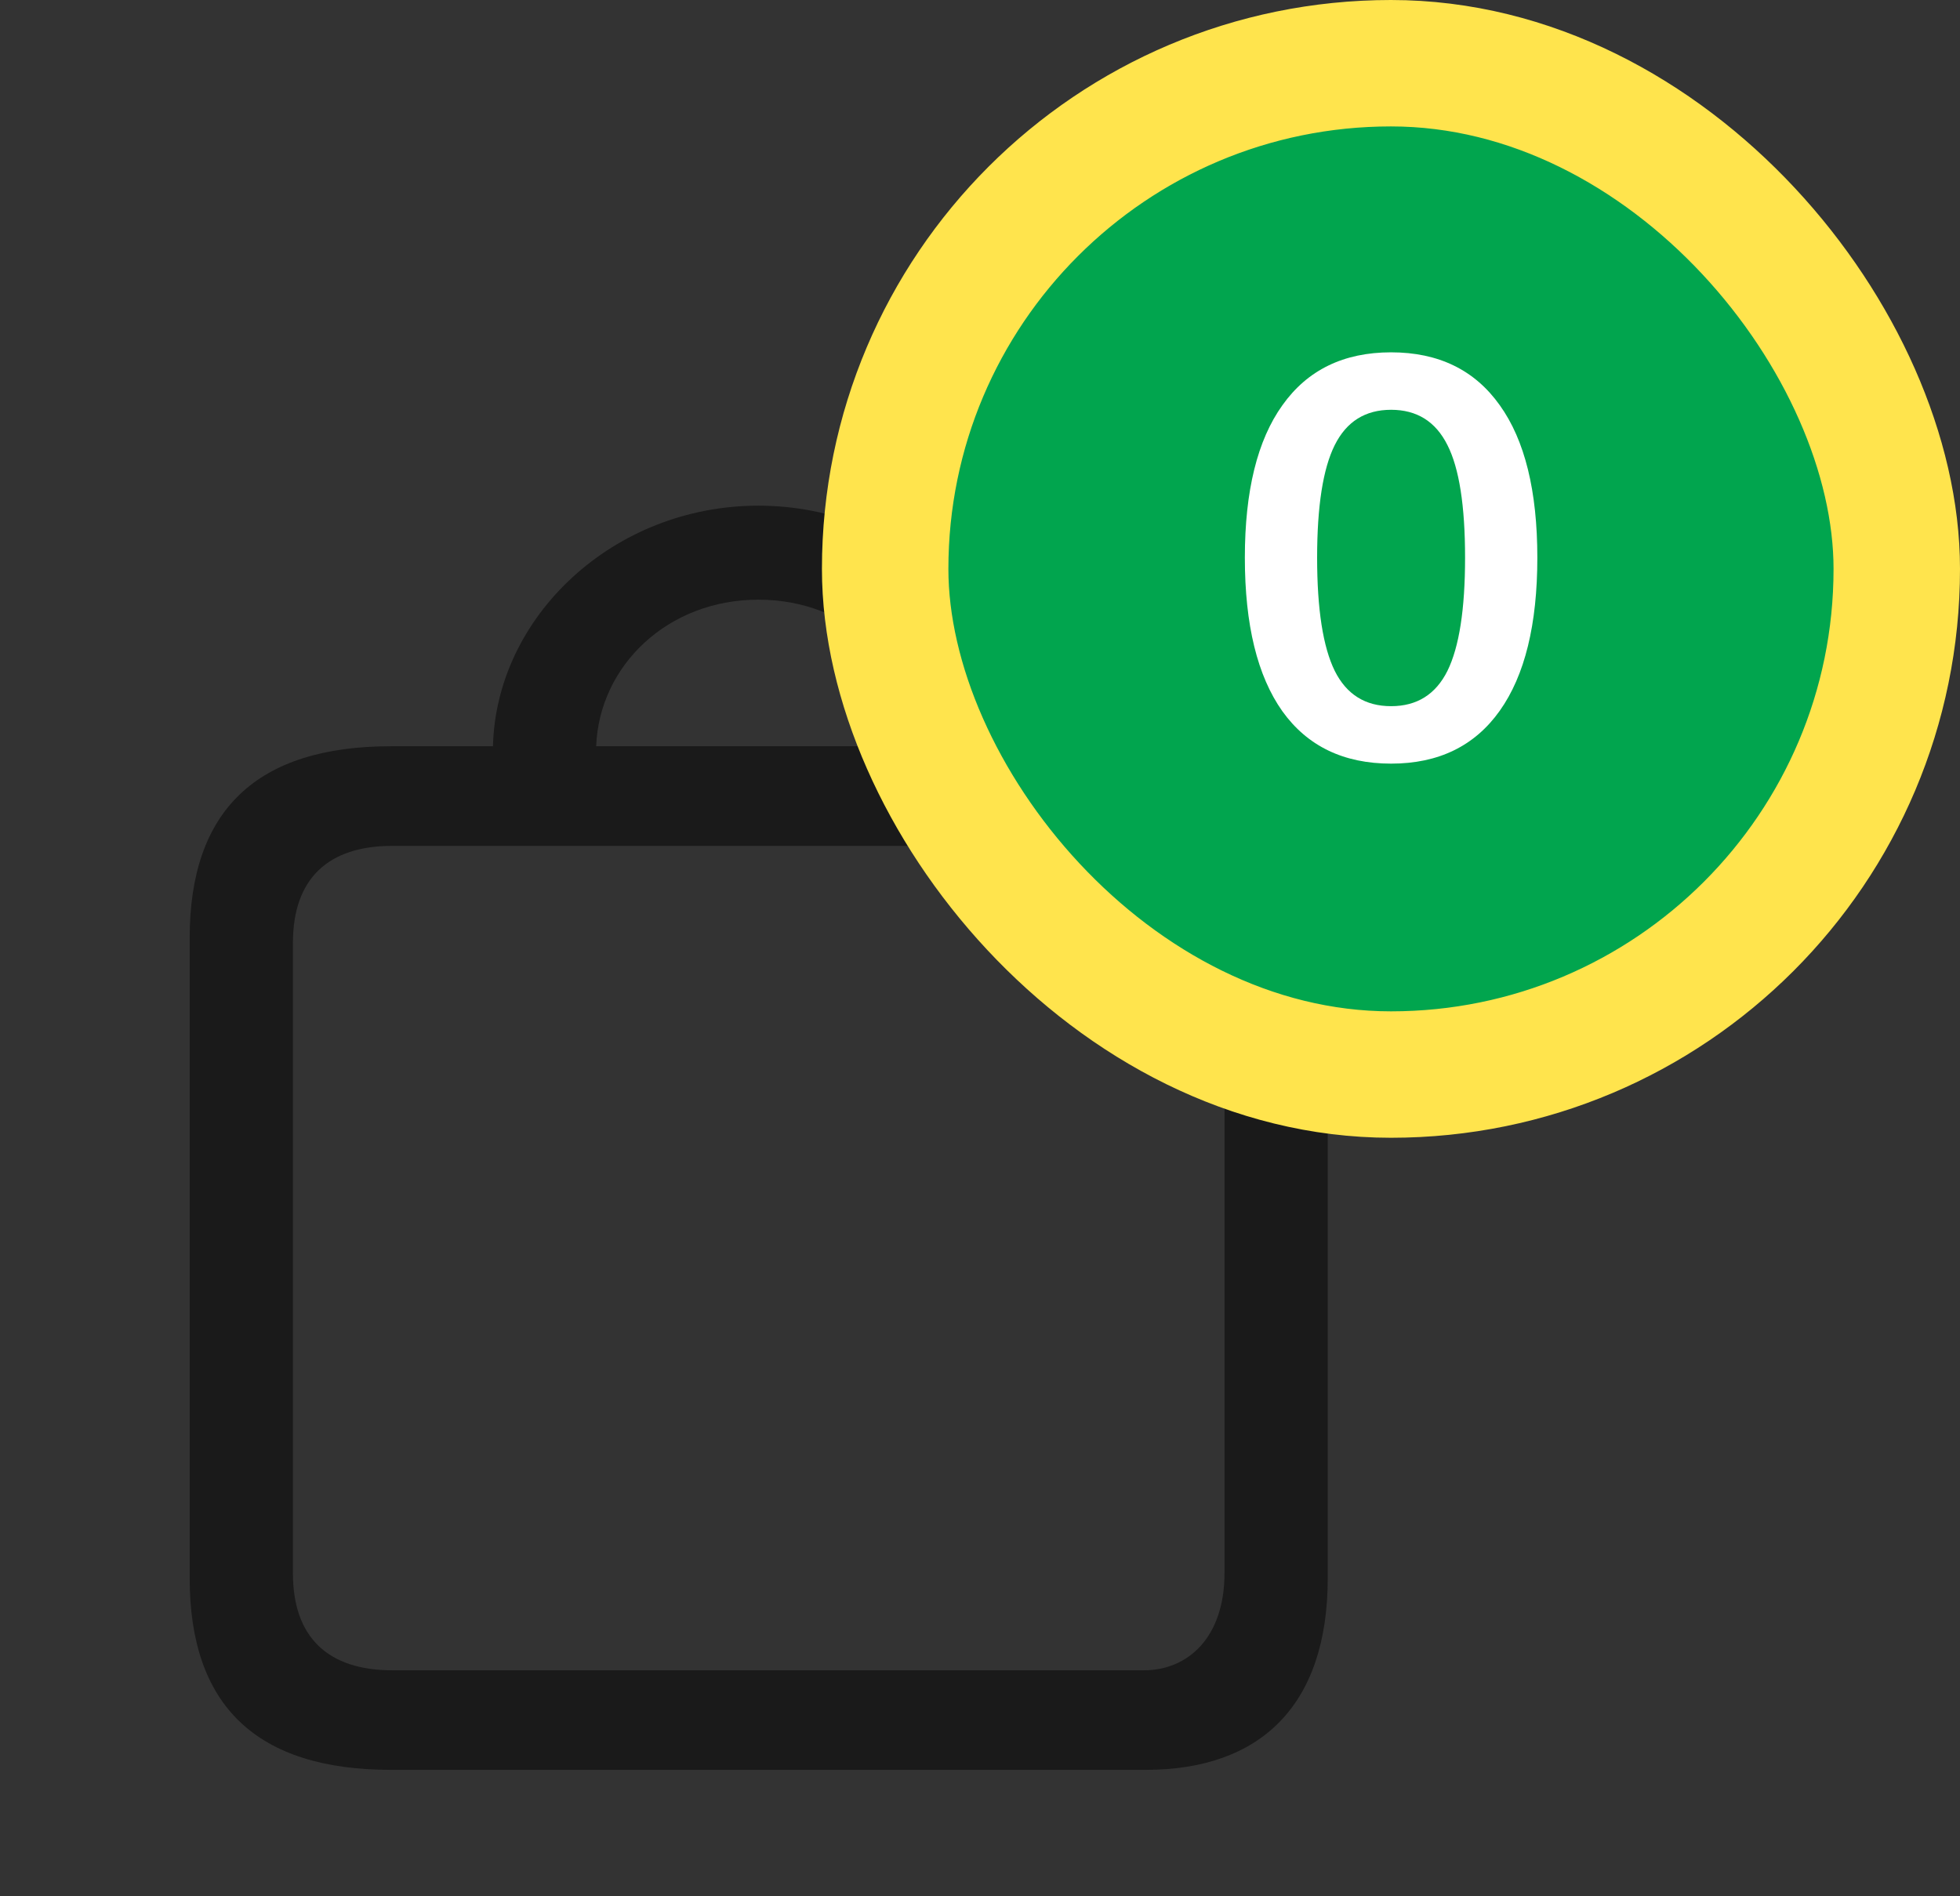 <svg width="31" height="30" viewBox="0 0 31 30" fill="none" xmlns="http://www.w3.org/2000/svg">
<rect x="0" y="0" width="31" height="30" fill="#333333" stroke="none"/>
<path fill-rule="evenodd" clip-rule="evenodd" d="M18.12 28C19.935 28 21 26.982 21 24.967V14.839C21 12.824 19.925 11.806 17.816 11.806H16.193C16.142 9.751 14.287 8 11.995 8C9.703 8 7.847 9.751 7.797 11.806H6.184C4.065 11.806 3 12.814 3 14.839V24.967C3 26.992 4.065 28 6.184 28H18.12ZM14.561 11.806H9.429C9.48 10.524 10.565 9.487 11.995 9.487C13.425 9.487 14.51 10.524 14.561 11.806ZM18.09 26.425H6.205C5.19 26.425 4.633 25.906 4.633 24.889V14.918C4.633 13.9 5.19 13.382 6.205 13.382H17.785C18.789 13.382 19.367 13.9 19.367 14.918V24.889C19.367 25.906 18.789 26.425 18.09 26.425Z" fill="#1A1A1A"/>
<rect x="14" y="1" width="16" height="16" rx="8" fill="#01A54E"/>
<rect x="14" y="1" width="16" height="16" rx="8" stroke="#FFE44D" stroke-width="2"/>
<path d="M22.002 12.081C21.252 12.081 20.679 11.805 20.283 11.253C19.887 10.695 19.689 9.885 19.689 8.823C19.689 7.767 19.887 6.963 20.283 6.411C20.679 5.853 21.252 5.574 22.002 5.574C22.752 5.574 23.325 5.853 23.721 6.411C24.117 6.963 24.315 7.767 24.315 8.823C24.315 9.879 24.117 10.686 23.721 11.244C23.325 11.802 22.752 12.081 22.002 12.081ZM22.002 11.172C22.41 11.172 22.707 10.986 22.893 10.614C23.079 10.236 23.172 9.639 23.172 8.823C23.172 8.001 23.079 7.407 22.893 7.041C22.707 6.669 22.41 6.483 22.002 6.483C21.594 6.483 21.297 6.669 21.111 7.041C20.925 7.413 20.832 8.007 20.832 8.823C20.832 9.639 20.925 10.236 21.111 10.614C21.297 10.986 21.594 11.172 22.002 11.172Z" fill="white"/>
</svg>
